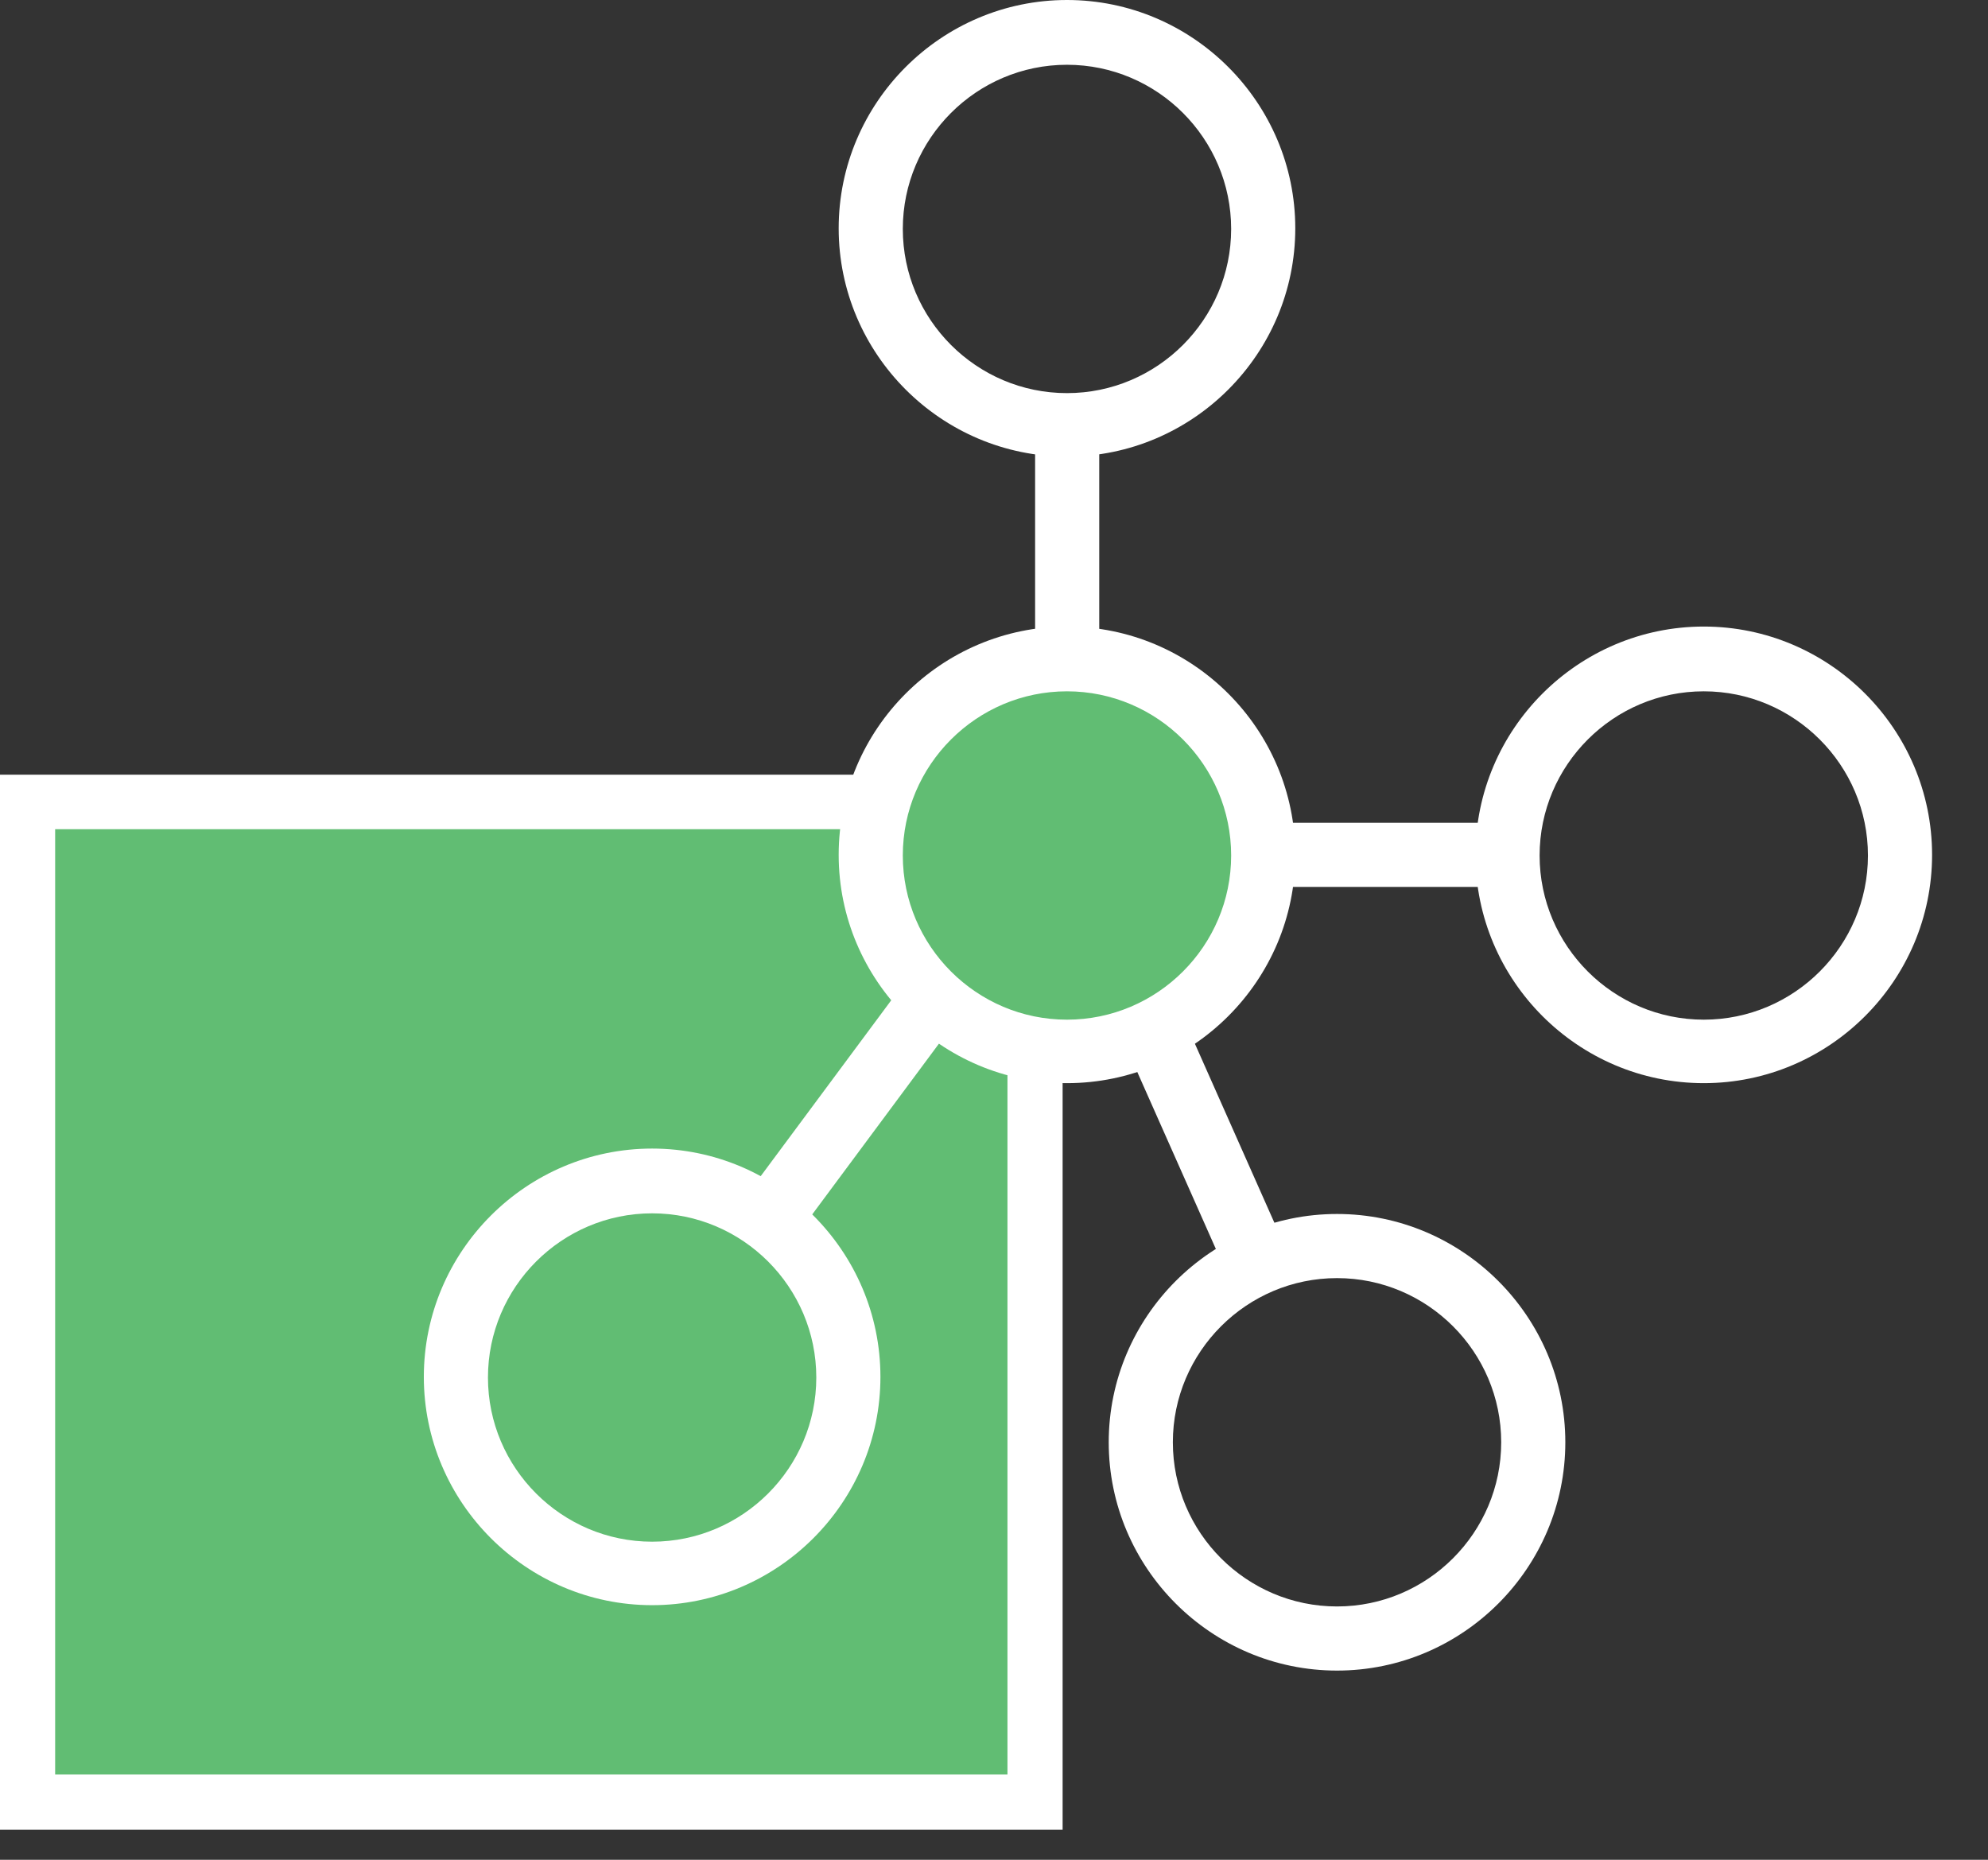 <svg width="31" height="29" viewBox="0 0 31 29" fill="none" xmlns="http://www.w3.org/2000/svg">
<rect x="0" y="0" width="31" height="29" fill="#333333" stroke="none"/>
<g id="Group">
<g id="Group_2">
<path id="Vector" d="M16.14 12.51H0.43V28.1H16.14V12.51Z" fill="#61BD73"/>
<path id="Vector_2" d="M16.57 28.53H0V12.08H16.57V28.53ZM0.86 27.67H15.71V12.93H0.86V27.67Z" fill="white"/>
</g>
<g id="Group_3">
<g id="Group_4">
<path id="Vector_3" d="M16.638 16.39C18.328 16.39 19.698 15.02 19.698 13.33C19.698 11.64 18.328 10.27 16.638 10.27C14.948 10.27 13.578 11.64 13.578 13.33C13.578 15.02 14.948 16.39 16.638 16.39Z" fill="#61BD73"/>
<path id="Vector_4" d="M16.638 16.89C14.678 16.89 13.078 15.29 13.078 13.33C13.078 11.37 14.678 9.77 16.638 9.77C18.598 9.77 20.198 11.37 20.198 13.33C20.198 15.29 18.598 16.89 16.638 16.89ZM16.638 10.78C15.228 10.78 14.078 11.93 14.078 13.34C14.078 14.75 15.228 15.9 16.638 15.9C18.048 15.9 19.198 14.75 19.198 13.34C19.198 11.93 18.048 10.78 16.638 10.78Z" fill="white"/>
</g>
<path id="Vector_5" d="M16.638 7.12C14.678 7.12 13.078 5.52 13.078 3.56C13.078 1.6 14.678 0 16.638 0C18.598 0 20.198 1.6 20.198 3.56C20.198 5.52 18.598 7.12 16.638 7.12ZM16.638 1.01C15.228 1.01 14.078 2.16 14.078 3.57C14.078 4.98 15.228 6.13 16.638 6.13C18.048 6.13 19.198 4.98 19.198 3.57C19.198 2.16 18.048 1.01 16.638 1.01Z" fill="white"/>
<path id="Vector_6" d="M26.568 16.89C24.608 16.89 23.008 15.29 23.008 13.33C23.008 11.37 24.608 9.77 26.568 9.77C28.528 9.77 30.128 11.37 30.128 13.33C30.128 15.29 28.528 16.89 26.568 16.89ZM26.568 10.78C25.158 10.78 24.008 11.93 24.008 13.34C24.008 14.75 25.158 15.9 26.568 15.9C27.978 15.9 29.128 14.75 29.128 13.34C29.128 11.93 27.978 10.78 26.568 10.78Z" fill="white"/>
<g id="Group_5">
<path id="Vector_7" d="M10.169 24.53C11.859 24.53 13.229 23.16 13.229 21.47C13.229 19.78 11.859 18.41 10.169 18.41C8.479 18.41 7.109 19.78 7.109 21.47C7.109 23.16 8.479 24.53 10.169 24.53Z" fill="#61BD73"/>
<path id="Vector_8" d="M10.169 25.03C8.209 25.03 6.609 23.43 6.609 21.47C6.609 19.51 8.209 17.91 10.169 17.91C12.129 17.91 13.729 19.51 13.729 21.47C13.729 23.43 12.129 25.03 10.169 25.03ZM10.169 18.92C8.759 18.92 7.609 20.07 7.609 21.48C7.609 22.89 8.759 24.04 10.169 24.04C11.579 24.04 12.729 22.89 12.729 21.48C12.729 20.07 11.579 18.92 10.169 18.92Z" fill="white"/>
</g>
<path id="Vector_9" d="M20.849 26.05C18.889 26.05 17.289 24.45 17.289 22.49C17.289 20.53 18.889 18.93 20.849 18.93C22.809 18.93 24.409 20.53 24.409 22.49C24.409 24.45 22.809 26.05 20.849 26.05ZM20.849 19.93C19.439 19.93 18.289 21.08 18.289 22.49C18.289 23.9 19.439 25.05 20.849 25.05C22.259 25.05 23.409 23.9 23.409 22.49C23.409 21.08 22.259 19.93 20.849 19.93Z" fill="white"/>
<path id="Vector_10" d="M23.508 12.83H19.688V13.83H23.508V12.83Z" fill="white"/>
<path id="Vector_11" d="M18.484 15.94L17.57 16.346L19.12 19.837L20.034 19.431L18.484 15.94Z" fill="white"/>
<path id="Vector_12" d="M17.141 6.45H16.141V10.27H17.141V6.45Z" fill="white"/>
<path id="Vector_13" d="M14.007 15.45L11.73 18.518L12.534 19.114L14.81 16.047L14.007 15.45Z" fill="white"/>
</g>
</g>
</svg>

